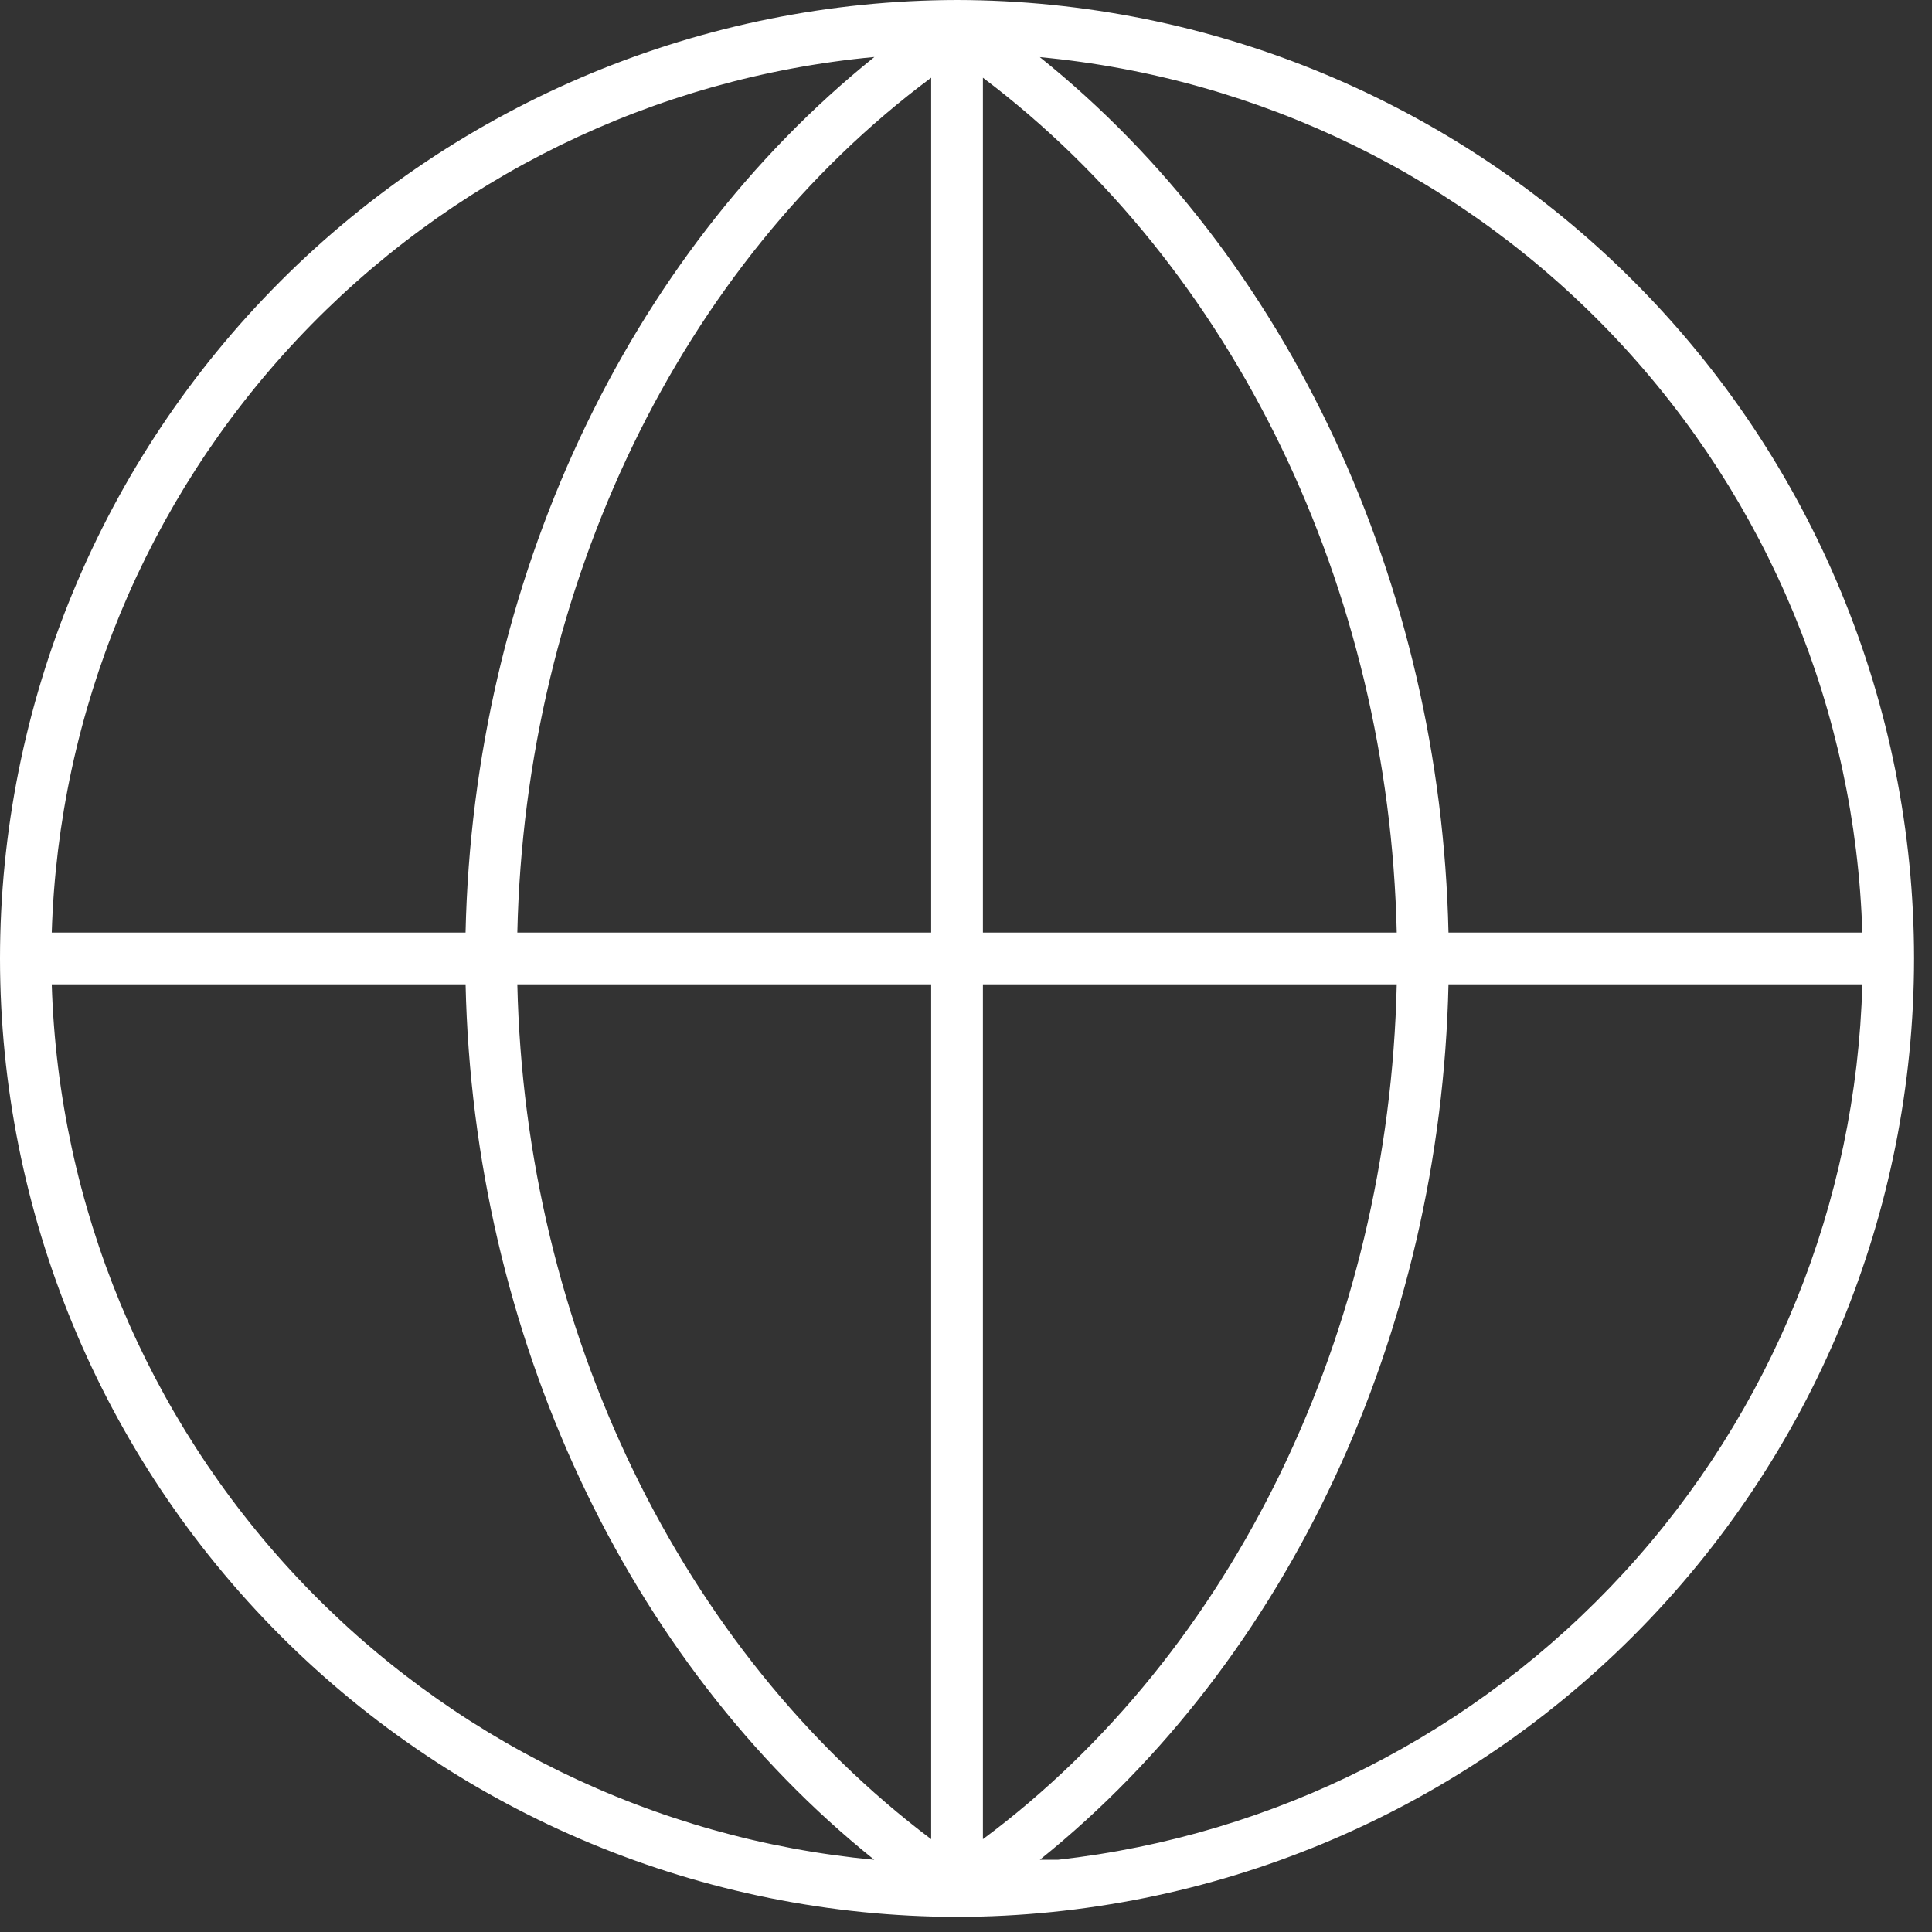 <svg width="64" height="64" viewBox="0 0 64 64" fill="none" xmlns="http://www.w3.org/2000/svg">
<rect x="0" y="0" width="64" height="64" fill="#333333" stroke="none"/>
<path fill-rule="evenodd" clip-rule="evenodd" d="M31.703 0C23.292 0.016 15.23 3.368 9.287 9.32C3.344 15.272 0.004 23.339 0 31.75C0.004 40.161 3.343 48.227 9.286 54.179C15.228 60.131 23.289 63.483 31.7 63.5C40.112 63.485 48.174 60.133 54.118 54.181C60.062 48.229 63.402 40.162 63.406 31.75C63.402 23.339 60.062 15.272 54.119 9.32C48.176 3.368 40.114 0.016 31.703 0V0ZM61.692 30.892H47.983C47.726 19.308 42.671 8.492 34.445 1.892C41.741 2.574 48.536 5.898 53.554 11.238C58.572 16.578 61.466 23.568 61.692 30.892V30.892ZM30.846 30.892H17.137C17.394 19.392 22.537 8.753 30.846 2.574V30.892ZM30.846 32.608V60.926C22.535 54.662 17.394 44.026 17.137 32.608H30.846ZM32.56 32.608H46.269C46.012 44.108 40.869 54.747 32.56 60.926V32.608ZM32.56 30.892V2.574C40.871 8.838 46.012 19.474 46.269 30.892H32.56ZM28.96 1.892C20.734 8.499 15.679 19.312 15.422 30.892H1.714C1.939 23.567 4.833 16.577 9.851 11.236C14.868 5.894 21.664 2.57 28.961 1.888L28.96 1.892ZM1.714 32.608H15.423C15.68 44.192 20.735 55.008 28.961 61.608C21.665 60.926 14.87 57.602 9.852 52.262C4.834 46.922 1.94 39.932 1.714 32.608V32.608ZM34.445 61.608C42.671 55.001 47.726 44.188 47.983 32.608H61.692C61.497 39.844 58.693 46.765 53.795 52.095C48.897 57.425 42.237 60.804 35.044 61.608H34.445Z" fill="white"/>
</svg>
